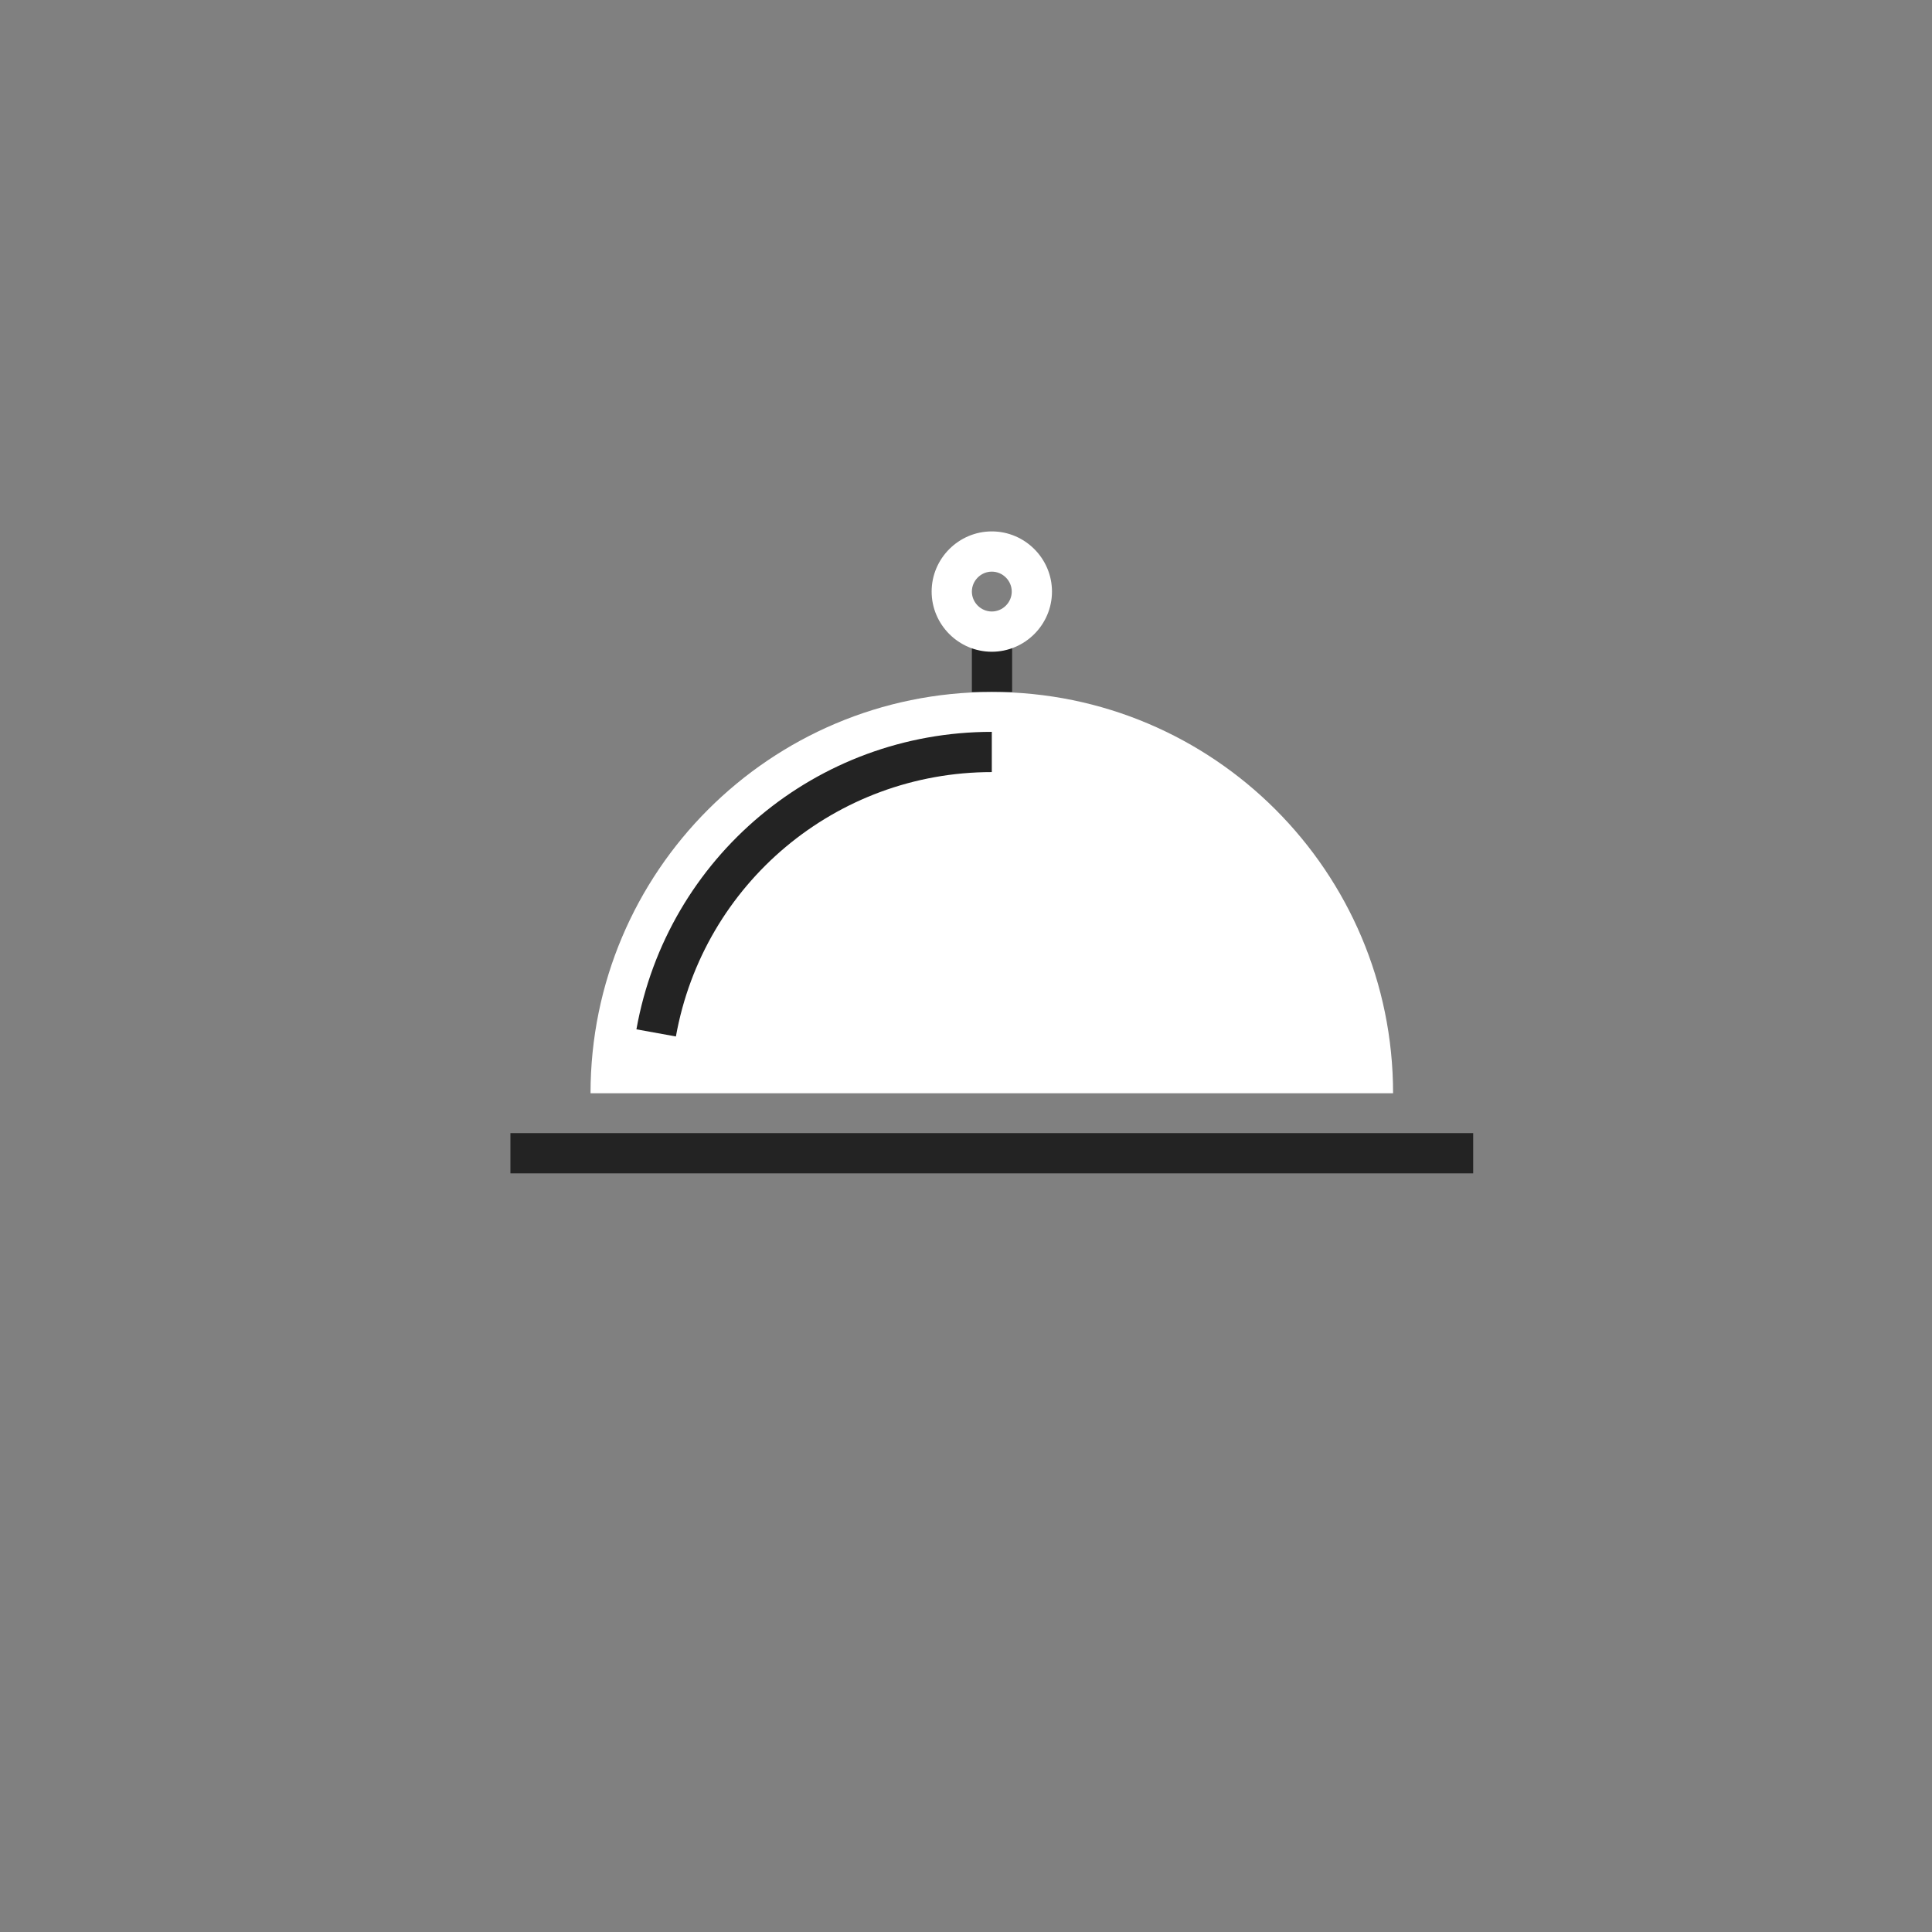 <svg width="149" height="149" viewBox="0 0 149 149" fill="none" xmlns="http://www.w3.org/2000/svg">
<rect x="0" y="0" width="149" height="149" fill="#808080" stroke="none"/>
<path d="M78.057 48.727H74.953V53.367H78.057V48.727Z" fill="#232323"/>
<path d="M113.615 87.389H39.365V90.492H113.615V87.389Z" fill="#232323"/>
<path d="M45.543 84.314C45.543 67.231 59.407 53.367 76.49 53.367C93.574 53.367 107.437 67.231 107.437 84.314H45.543Z" fill="white"/>
<path d="M76.49 50.264C73.938 50.264 71.85 48.175 71.85 45.623C71.85 43.071 73.938 40.983 76.49 40.983C79.043 40.983 81.131 43.071 81.131 45.623C81.131 48.175 79.043 50.264 76.49 50.264ZM76.49 44.086C75.649 44.086 74.953 44.782 74.953 45.623C74.953 46.464 75.649 47.16 76.49 47.16C77.332 47.16 78.028 46.464 78.028 45.623C78.028 44.782 77.332 44.086 76.49 44.086Z" fill="white"/>
<path d="M52.127 79.935L49.082 79.384C51.46 66.1 62.974 56.442 76.49 56.442V59.545C64.483 59.545 54.244 68.13 52.127 79.935Z" fill="#232323"/>
</svg>
